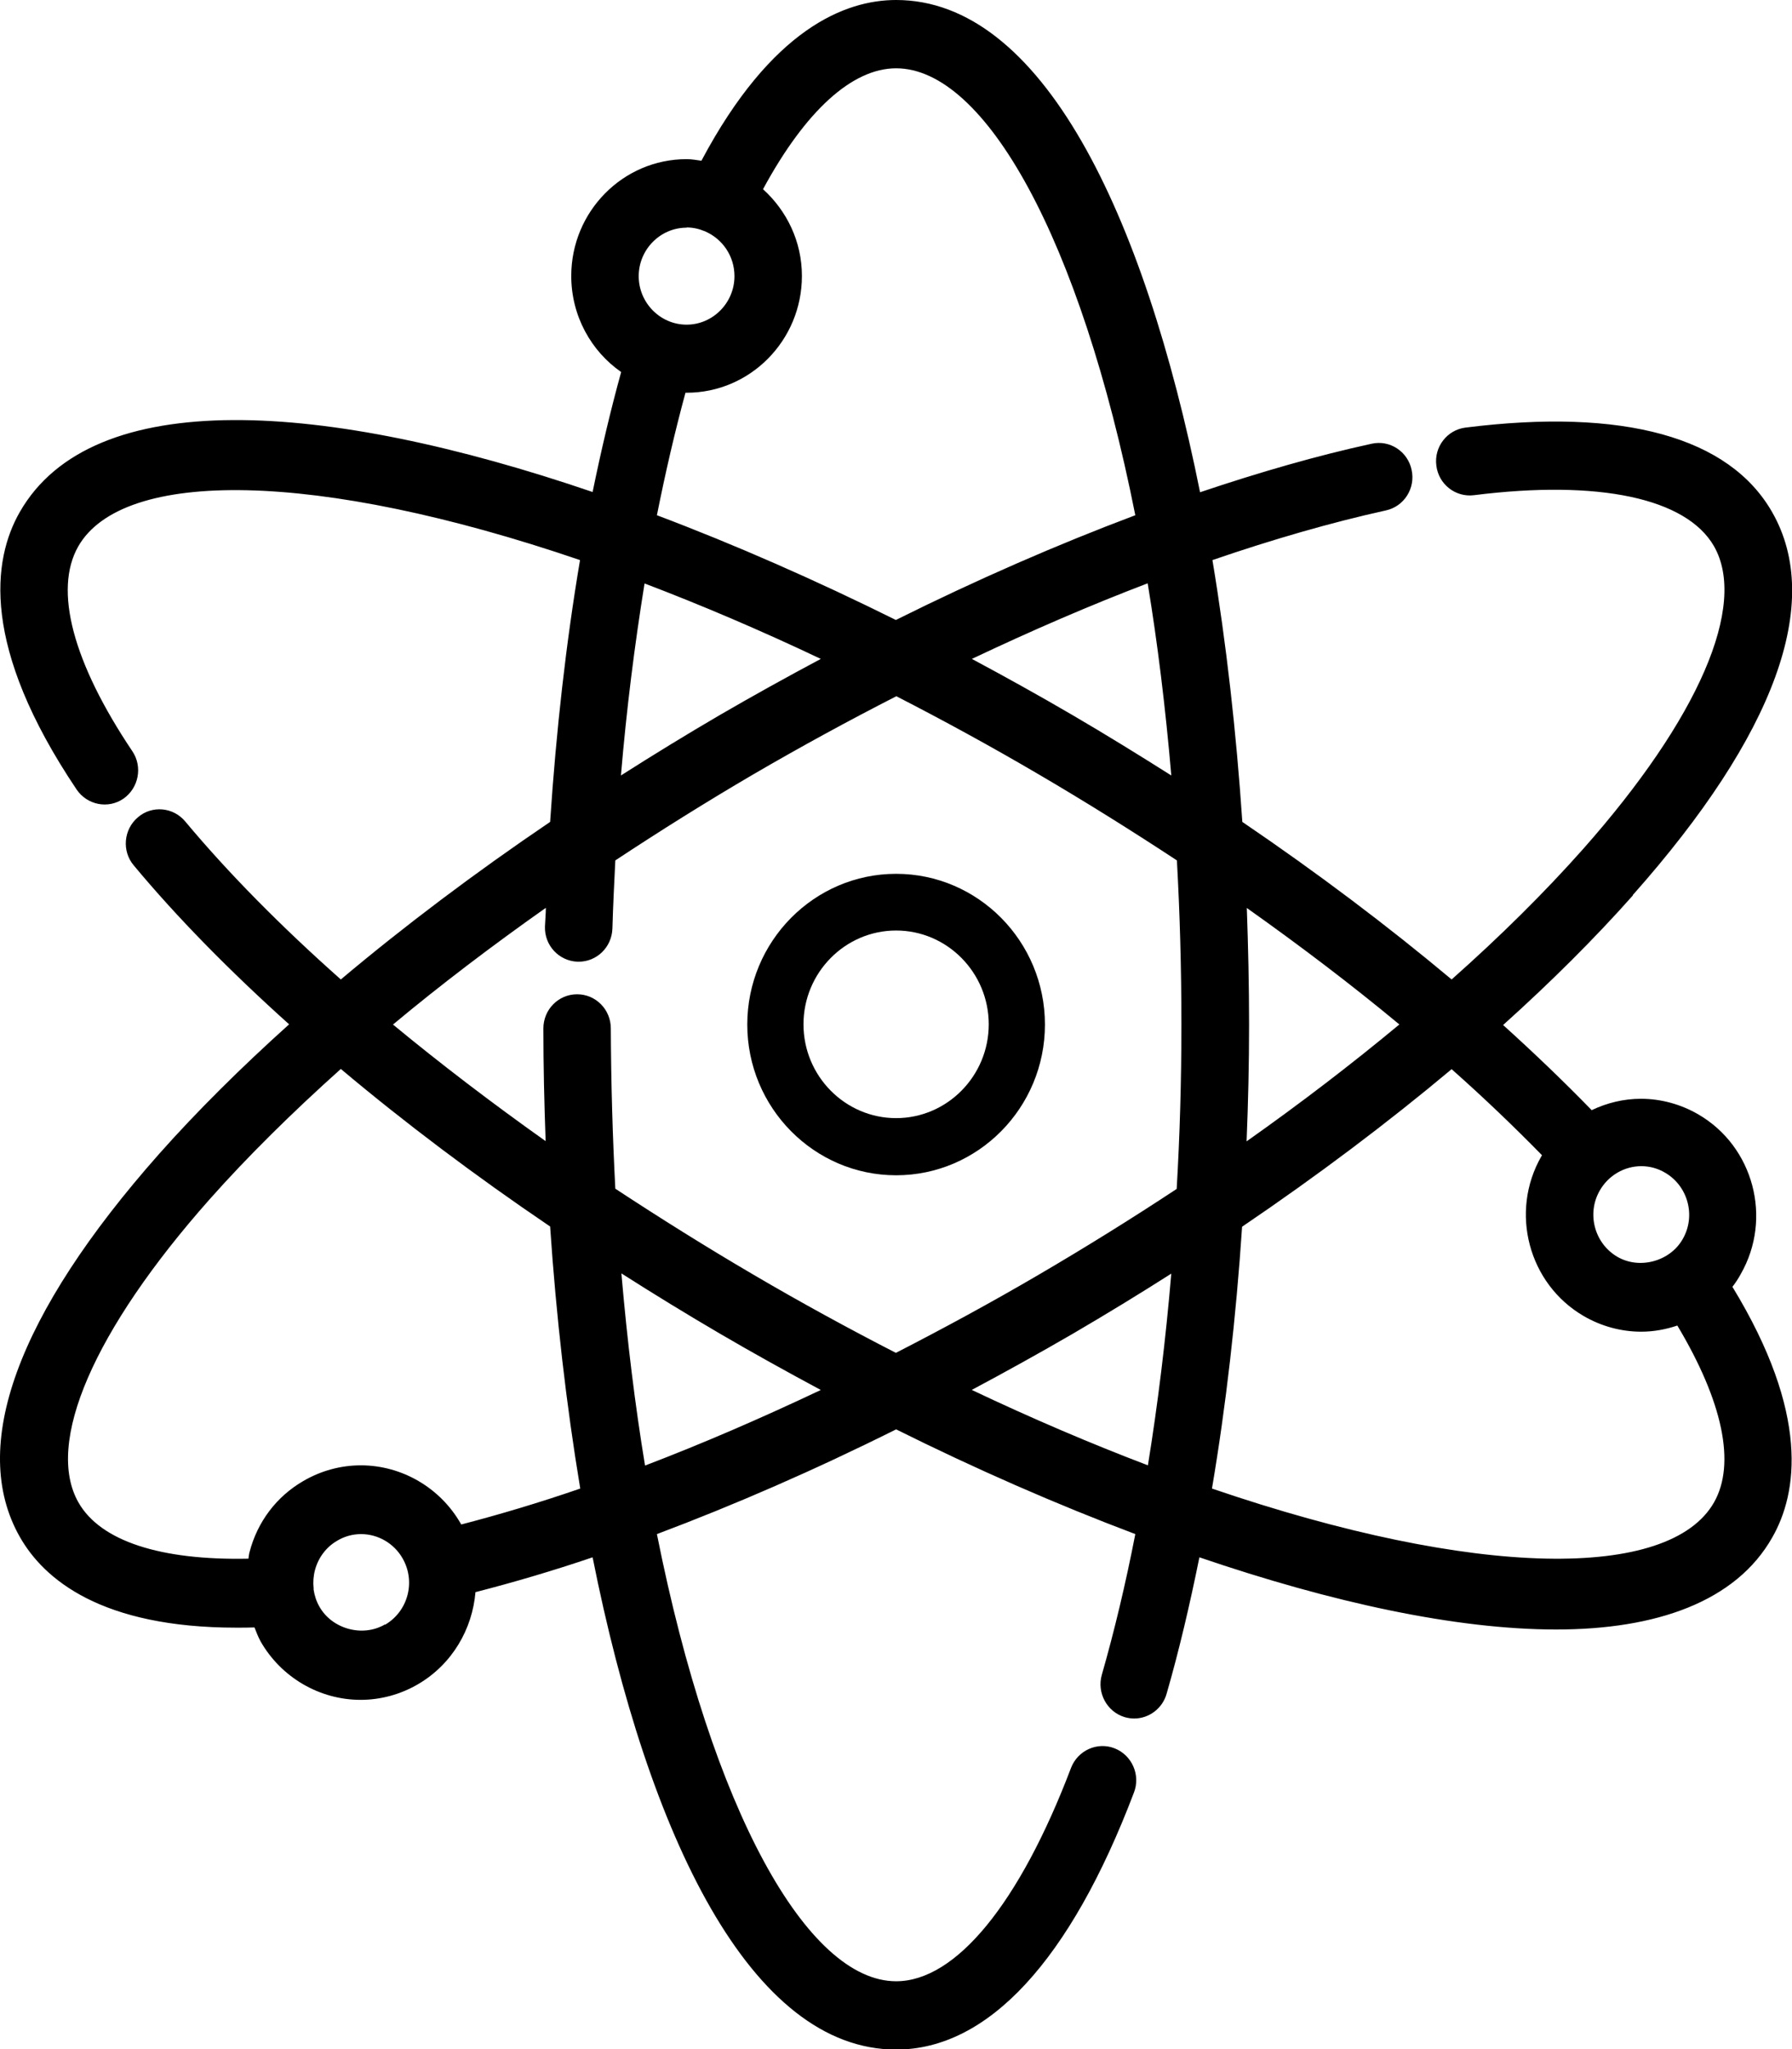 <svg width="105" height="120" viewBox="0 0 105 120" fill="none" xmlns="http://www.w3.org/2000/svg">
<g clip-path="url(#clip0_89_53)">
<path d="M52.507 68.827C57.315 68.827 61.227 64.867 61.227 60C61.227 55.133 57.315 51.173 52.507 51.173C47.699 51.173 43.786 55.133 43.786 60C43.786 64.867 47.699 68.827 52.507 68.827ZM52.507 54.493C55.497 54.493 57.934 56.96 57.934 59.987C57.934 63.013 55.497 65.48 52.507 65.48C49.516 65.48 47.079 63.013 47.079 59.987C47.079 56.96 49.516 54.493 52.507 54.493Z" fill="black"/>
<path d="M95.674 52.413C104.025 43.013 106.844 35.253 103.841 30C101.325 25.587 95.121 23.88 85.873 25.04C84.793 25.173 84.016 26.173 84.161 27.267C84.293 28.36 85.28 29.133 86.361 29C93.685 28.08 98.809 29.173 100.429 31.987C102.405 35.453 99.533 42.08 92.749 49.733C90.51 52.253 87.928 54.813 85.056 57.36C81.315 54.227 77.192 51.12 72.793 48.133C72.437 42.867 71.857 37.693 71.041 32.8C74.571 31.587 77.996 30.6 81.197 29.893C82.264 29.667 82.949 28.6 82.712 27.52C82.488 26.44 81.434 25.747 80.367 25.987C77.179 26.68 73.807 27.653 70.316 28.827C67.01 12.387 61.003 0 52.507 0C49.53 0 45.209 1.68 41.099 9.413C40.809 9.373 40.533 9.32 40.23 9.32C36.502 9.32 33.472 12.387 33.472 16.16C33.472 18.493 34.631 20.56 36.396 21.787C35.777 24.027 35.224 26.373 34.723 28.813C19.008 23.453 5.414 22.547 1.159 29.987C-0.435 32.773 -1.146 37.853 4.492 46.24C5.111 47.147 6.336 47.387 7.232 46.773C8.128 46.147 8.365 44.907 7.759 44C4.268 38.8 3.135 34.547 4.584 32C7.192 27.44 18.508 27.52 33.986 32.8C33.169 37.627 32.589 42.773 32.234 48.133C27.821 51.12 23.698 54.227 19.97 57.36C16.453 54.24 13.37 51.12 10.854 48.107C10.156 47.267 8.905 47.147 8.075 47.867C7.245 48.573 7.127 49.84 7.838 50.68C10.367 53.72 13.449 56.853 16.94 59.987C14.121 62.52 11.553 65.067 9.326 67.573C0.988 76.987 -1.831 84.733 1.159 90C2.582 92.507 5.954 95.32 13.858 95.32C14.2 95.32 14.556 95.32 14.912 95.307C15.017 95.573 15.122 95.853 15.267 96.12C16.466 98.227 18.718 99.547 21.129 99.547C22.315 99.547 23.474 99.227 24.501 98.627C26.504 97.453 27.676 95.4 27.86 93.24C30.087 92.667 32.365 92 34.723 91.2C38.003 107.64 44.023 120.027 52.507 120.027C57.881 120.027 62.702 114.827 66.443 104.973C66.839 103.947 66.325 102.787 65.311 102.387C64.296 101.987 63.15 102.507 62.755 103.533C59.739 111.467 56.011 116.027 52.507 116.027C47.317 116.027 41.718 106.053 38.491 89.84C43.035 88.133 47.751 86.08 52.507 83.707C57.196 86.04 61.925 88.107 66.522 89.84C65.956 92.747 65.297 95.507 64.56 98.08C64.257 99.133 64.863 100.253 65.903 100.56C66.088 100.613 66.272 100.64 66.457 100.64C67.313 100.64 68.103 100.067 68.353 99.2C69.078 96.693 69.71 94 70.277 91.2C78.049 93.853 85.32 95.427 91.182 95.427C97.044 95.427 101.707 93.8 103.841 90.04C105.329 87.44 106.054 82.813 101.509 75.36C101.694 75.12 101.852 74.88 101.997 74.613C103.867 71.347 102.748 67.147 99.52 65.267C98.493 64.667 97.32 64.347 96.148 64.347C95.134 64.347 94.159 64.587 93.263 65.013C91.656 63.36 89.917 61.693 88.073 60.027C90.892 57.493 93.448 54.947 95.674 52.44V52.413ZM81.987 60C79.208 62.307 76.218 64.6 73.043 66.84C73.135 64.573 73.188 62.307 73.188 60C73.188 57.693 73.135 55.453 73.056 53.173C76.218 55.413 79.221 57.693 82 60H81.987ZM68.63 45.413C66.733 44.213 64.81 43.027 62.847 41.88C60.911 40.747 58.935 39.653 56.946 38.587C60.437 36.933 63.888 35.44 67.247 34.16C67.826 37.667 68.288 41.427 68.63 45.4V45.413ZM40.23 13.32C40.599 13.32 40.954 13.4 41.27 13.533C41.297 13.533 41.31 13.547 41.336 13.56C42.337 14 43.035 15 43.035 16.173C43.035 17.733 41.771 19.013 40.23 19.013C38.688 19.013 37.424 17.733 37.424 16.173C37.424 14.613 38.688 13.333 40.23 13.333V13.32ZM40.177 23C40.177 23 40.217 23 40.23 23C43.958 23 46.987 19.933 46.987 16.16C46.987 14.133 46.092 12.333 44.708 11.08C47.185 6.507 49.925 4 52.507 4C57.71 4 63.295 13.96 66.522 30.173C61.978 31.88 57.262 33.933 52.493 36.307C47.817 33.987 43.088 31.907 38.491 30.173C38.991 27.667 39.545 25.28 40.164 23H40.177ZM37.779 34.173C41.073 35.427 44.524 36.893 48.094 38.587C46.118 39.64 44.142 40.733 42.166 41.88C40.203 43.027 38.267 44.213 36.383 45.413C36.712 41.507 37.187 37.76 37.766 34.173H37.779ZM31.983 53.16C31.983 53.52 31.944 53.88 31.931 54.253C31.891 55.36 32.748 56.28 33.841 56.32C33.867 56.32 33.88 56.32 33.907 56.32C34.974 56.32 35.843 55.467 35.883 54.387C35.922 53.04 35.988 51.707 36.054 50.387C38.662 48.667 41.362 46.973 44.142 45.347C46.935 43.72 49.727 42.2 52.52 40.773C55.247 42.173 58.039 43.693 60.858 45.347C63.638 46.973 66.338 48.667 68.959 50.387C69.131 53.48 69.223 56.68 69.223 60C69.223 63.32 69.131 66.467 68.946 69.627C66.338 71.347 63.638 73.027 60.858 74.653C58.079 76.28 55.273 77.8 52.493 79.227C49.767 77.827 46.974 76.307 44.155 74.653C41.376 73.027 38.675 71.333 36.054 69.613C35.896 66.587 35.804 63.453 35.79 60.227C35.79 59.12 34.908 58.227 33.815 58.227C32.721 58.227 31.839 59.12 31.839 60.227C31.839 62.427 31.891 64.627 31.97 66.827C28.809 64.587 25.805 62.293 23.026 60C25.792 57.693 28.796 55.413 31.97 53.173L31.983 53.16ZM22.552 95.133C21.248 95.893 19.456 95.4 18.718 94.093C18.534 93.773 18.429 93.44 18.376 93.093C18.376 93.093 18.376 93.027 18.376 93.013C18.337 92.667 18.363 92.293 18.455 91.947C18.653 91.213 19.114 90.6 19.759 90.227C20.181 89.973 20.668 89.84 21.155 89.84C22.157 89.84 23.092 90.387 23.592 91.267C24.37 92.627 23.909 94.36 22.565 95.147L22.552 95.133ZM27.03 89.293C27.03 89.293 27.017 89.253 27.004 89.24C25.805 87.133 23.553 85.813 21.142 85.813C19.957 85.813 18.798 86.133 17.77 86.733C16.203 87.64 15.083 89.12 14.622 90.893C14.582 91.027 14.582 91.147 14.556 91.28C9.405 91.387 5.888 90.253 4.597 87.987C2.621 84.52 5.493 77.893 12.277 70.24C14.516 67.72 17.111 65.16 19.97 62.6C23.698 65.733 27.821 68.84 32.234 71.827C32.589 77.093 33.182 82.267 33.999 87.173C31.602 88 29.27 88.693 27.017 89.28L27.03 89.293ZM37.793 85.813C37.213 82.307 36.752 78.547 36.41 74.573C38.293 75.773 40.23 76.96 42.192 78.107C44.129 79.24 46.105 80.333 48.094 81.4C44.603 83.053 41.152 84.547 37.793 85.827V85.813ZM56.933 81.4C58.909 80.347 60.885 79.253 62.86 78.107C64.823 76.96 66.746 75.787 68.63 74.587C68.301 78.48 67.84 82.24 67.26 85.813C63.967 84.56 60.516 83.093 56.946 81.4H56.933ZM97.571 68.68C98.914 69.467 99.375 71.213 98.598 72.56C97.86 73.867 96.069 74.36 94.765 73.6C93.421 72.813 92.96 71.067 93.737 69.72C94.238 68.84 95.173 68.293 96.174 68.293C96.662 68.293 97.149 68.427 97.571 68.68ZM90.352 67.653C90.352 67.653 90.326 67.693 90.312 67.72C88.442 70.987 89.562 75.187 92.789 77.067C93.816 77.667 94.989 77.987 96.161 77.987C96.899 77.987 97.61 77.853 98.282 77.627C100.943 82.08 101.72 85.72 100.429 87.987C97.821 92.547 86.505 92.467 71.014 87.173C71.831 82.347 72.424 77.187 72.779 71.84C77.206 68.84 81.315 65.747 85.056 62.613C86.953 64.293 88.719 65.987 90.352 67.653Z" fill="black"/>
</g>
<defs>
<clipPath id="clip0_89_53">
<rect width="105" height="120" fill="white"/>
</clipPath>
</defs>
</svg>
